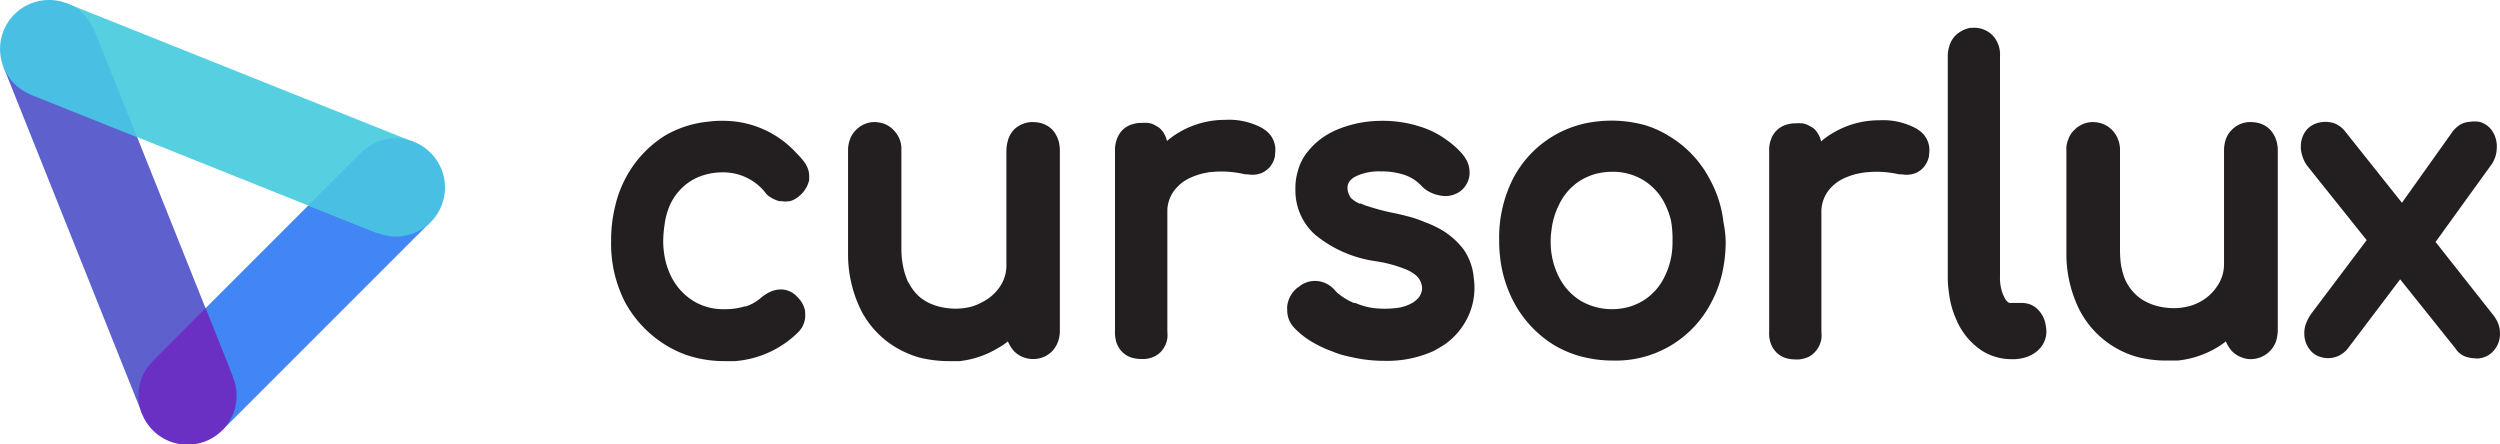 <svg id="Layer_1" data-name="Layer 1" xmlns="http://www.w3.org/2000/svg" viewBox="0 0 180 32"><defs><style>.cls-1{fill:#fff;}.cls-2{fill:#4285f4;}.cls-3{fill:#5e60ce;}.cls-4{fill:#56cfe1;}.cls-5{fill:#6930c3;}.cls-6{fill:#48bfe3;}.cls-7{fill:#231f20;}</style></defs><line class="cls-1" x1="13.51" y1="28.48" x2="28.48" y2="13.51"/><rect class="cls-2" x="10.41" y="17.46" width="21.17" height="7.06" transform="translate(-8.69 20.99) rotate(-45)"/><line class="cls-1" x1="3.53" y1="3.53" x2="13.51" y2="28.48"/><rect class="cls-3" x="4.99" y="2.56" width="7.06" height="26.87" transform="translate(-5.33 4.31) rotate(-21.8)"/><line class="cls-1" x1="28.48" y1="13.51" x2="3.53" y2="3.53"/><rect class="cls-4" x="12.47" y="-4.92" width="7.06" height="26.87" transform="translate(2.15 20.21) rotate(-68.2)"/><path class="cls-5" d="M14.8,22.19l1.43,3.57.54,1.39,0,0A3.53,3.53,0,1,1,11,26Z"/><path class="cls-6" d="M31,11a3.53,3.53,0,0,1-3.8,5.78l0,0-1.39-.54L22.19,14.8,26,11a3.53,3.53,0,0,1,5,0Z"/><path class="cls-6" d="M6,1a3.69,3.69,0,0,1,.79,1.19L8.05,5.34,9.86,9.86,5.34,8.05,2.22,6.81A3.69,3.69,0,0,1,1,6,3.5,3.5,0,0,1,.26,4.85h0A3.53,3.53,0,0,1,4.84.25h0A3.5,3.5,0,0,1,6,1Z"/><g id="svgGroup"><path class="cls-7" d="M47.85,16.17a8.81,8.81,0,0,0-.1,1.19,6.5,6.5,0,0,0,.17,1.44,5.64,5.64,0,0,0,.4,1.1,4.36,4.36,0,0,0,1.54,1.73,4.07,4.07,0,0,0,2.29.63,4.74,4.74,0,0,0,1.47-.2l.09,0a3.26,3.26,0,0,0,1.14-.67,3.43,3.43,0,0,1,.47-.31,2,2,0,0,1,.72-.23,1.59,1.59,0,0,1,1.23.39,4.15,4.15,0,0,1,.36.39,1.93,1.93,0,0,1,.34.77v.12a1.73,1.73,0,0,1-.47,1.37A7.25,7.25,0,0,1,52.92,26c-.25,0-.51,0-.77,0a8.55,8.55,0,0,1-2.48-.36,7.74,7.74,0,0,1-1.73-.79A8.25,8.25,0,0,1,45,21.75a9.21,9.21,0,0,1-1-4.39,10.24,10.24,0,0,1,.29-2.51,8.2,8.2,0,0,1,.74-2,8,8,0,0,1,2.84-3.08A7.58,7.58,0,0,1,51,8.76a6.29,6.29,0,0,1,1-.06A7.1,7.1,0,0,1,57.32,11a6.93,6.93,0,0,1,.51.56,2.08,2.08,0,0,1,.22.33,1.58,1.58,0,0,1,.21.78c0,.09,0,.19,0,.3a2.11,2.11,0,0,1-.77,1.19l-.12.09a1.6,1.6,0,0,1-.49.23,2,2,0,0,1-.65,0l-.13,0a2.31,2.31,0,0,1-.8-.4l-.12-.11L55,13.74a3.87,3.87,0,0,0-3-1.33,4.46,4.46,0,0,0-1.26.18,3.86,3.86,0,0,0-1,.44,4,4,0,0,0-1.48,1.68A5.18,5.18,0,0,0,47.85,16.17Z"/><path class="cls-7" d="M106.16,20.65a4.85,4.85,0,0,1-.77,2.71,5,5,0,0,1-1.3,1.39,9.1,9.1,0,0,1-.89.53,8.1,8.1,0,0,1-3.51.7,10.47,10.47,0,0,1-2.52-.3,6.15,6.15,0,0,1-1.25-.38,7.88,7.88,0,0,1-1.18-.53,6.06,6.06,0,0,1-1.56-1.17,1.94,1.94,0,0,1-.36-.55,1.86,1.86,0,0,1-.14-.73,1.37,1.37,0,0,1,0-.28,2,2,0,0,1,.68-1.28l.17-.12a1.8,1.8,0,0,1,1.37-.4,1.9,1.9,0,0,1,1.22.67,2.11,2.11,0,0,0,.35.32,4.51,4.51,0,0,0,1,.58l.11,0a4.7,4.7,0,0,0,1.4.38,6.93,6.93,0,0,0,1.44,0,3.07,3.07,0,0,0,1.34-.42,4.07,4.07,0,0,0,.35-.3,1.18,1.18,0,0,0,.28-.68,1.28,1.28,0,0,0-.58-1.07,2.43,2.43,0,0,0-.48-.28A9.38,9.38,0,0,0,99,18.8a8.79,8.79,0,0,1-4.31-1.9,4.26,4.26,0,0,1-1.42-3.26,4.19,4.19,0,0,1,.17-1.3,3.66,3.66,0,0,1,.78-1.5,5.2,5.2,0,0,1,1.82-1.4c.18-.09.34-.15.52-.22a8.34,8.34,0,0,1,2.9-.52,8.74,8.74,0,0,1,3.43.65,6.75,6.75,0,0,1,1.37.8,5.9,5.9,0,0,1,1.08,1,3.42,3.42,0,0,1,.26.4,1.87,1.87,0,0,1,.21.85v.12a1.69,1.69,0,0,1-.67,1.25,1.83,1.83,0,0,1-1.48.3,2.53,2.53,0,0,1-.77-.27,2.08,2.08,0,0,1-.52-.39,3,3,0,0,0-.67-.55,2.92,2.92,0,0,0-.62-.28,5.15,5.15,0,0,0-1.55-.24h-.13a4,4,0,0,0-1.64.29l-.18.09a1.19,1.19,0,0,0-.31.22.79.79,0,0,0-.25.56,1.18,1.18,0,0,0,.19.66.38.38,0,0,0,.12.15,2,2,0,0,0,.56.35l.11,0a3.3,3.3,0,0,0,.49.19c.47.15,1,.31,1.68.45.41.08.83.18,1.25.29s.83.26,1.19.41a7.94,7.94,0,0,1,1,.45,5.47,5.47,0,0,1,1.6,1.3,2.87,2.87,0,0,1,.33.46,4.17,4.17,0,0,1,.57,1.81A4.58,4.58,0,0,1,106.16,20.65Z"/><path class="cls-7" d="M124.09,16a8.34,8.34,0,0,0-1-3.12,7.79,7.79,0,0,0-2.9-3.07A7.14,7.14,0,0,0,118.4,9a9.09,9.09,0,0,0-3.53-.24,7.71,7.71,0,0,0-5.93,4.1,9.44,9.44,0,0,0-1,4.48,9.77,9.77,0,0,0,.07,1.2,9,9,0,0,0,1,3.24,8.07,8.07,0,0,0,2.89,3.07,7.7,7.7,0,0,0,1.92.81,8.85,8.85,0,0,0,2.3.3,7.72,7.72,0,0,0,7.09-4.18,8.3,8.3,0,0,0,.75-1.95,10.22,10.22,0,0,0,.29-2.48A8.35,8.35,0,0,0,124.09,16Zm-3.67,1.36a5.49,5.49,0,0,1-.57,2.56,4.11,4.11,0,0,1-1.53,1.72,4.27,4.27,0,0,1-.95.43,4.61,4.61,0,0,1-1.23.19,4.47,4.47,0,0,1-2.36-.62,4.3,4.3,0,0,1-1.55-1.72,5.55,5.55,0,0,1-.58-2.56,5.23,5.23,0,0,1,.06-.81,5.39,5.39,0,0,1,.53-1.79A4.16,4.16,0,0,1,113.78,13a4.44,4.44,0,0,1,1-.45,4.71,4.71,0,0,1,1.31-.18,4.2,4.2,0,0,1,2.28.63,4.15,4.15,0,0,1,1.52,1.71,5.83,5.83,0,0,1,.42,1.16A7.44,7.44,0,0,1,120.42,17.36Z"/><path class="cls-7" d="M147.34,23.86a1.81,1.81,0,0,1-.57,1.33,1.14,1.14,0,0,1-.16.14,2.4,2.4,0,0,1-.88.43,3,3,0,0,1-.88.1,3.94,3.94,0,0,1-1.62-.33,3.68,3.68,0,0,1-.81-.48A5,5,0,0,1,141,23.33c-.05-.1-.1-.22-.15-.33a6.47,6.47,0,0,1-.52-1.88,7.51,7.51,0,0,1-.09-1.2V4a2.14,2.14,0,0,1,.11-.67,1.79,1.79,0,0,1,.43-.76A2.06,2.06,0,0,1,141.9,2h.21a1.76,1.76,0,0,1,.62.09,1.9,1.9,0,0,1,.76.48A2,2,0,0,1,144,3.79,1,1,0,0,1,144,4V19.92a3.21,3.21,0,0,0,.22,1.29l.12.25a1.22,1.22,0,0,0,.15.22.44.44,0,0,0,.19.13.41.41,0,0,0,.17,0h.7a1.9,1.9,0,0,1,.63.11,1.61,1.61,0,0,1,.66.49,2,2,0,0,1,.45,1A2.77,2.77,0,0,1,147.34,23.86Z"/><path class="cls-7" d="M76.31,10.82v13a2.36,2.36,0,0,1-.11.72,2.1,2.1,0,0,1-.42.72,1.87,1.87,0,0,1-1.1.57,2,2,0,0,1-1-.11,1.8,1.8,0,0,1-.7-.47,2.41,2.41,0,0,1-.41-.67,4.89,4.89,0,0,1-.73.49A6.81,6.81,0,0,1,69.1,26l-.68,0h-.17a8.67,8.67,0,0,1-2.14-.28,7.39,7.39,0,0,1-1.51-.65A6.65,6.65,0,0,1,62,22.35a9.07,9.07,0,0,1-.94-4.06V10.82a2.17,2.17,0,0,1,.11-.7,1.78,1.78,0,0,1,.46-.76,1.86,1.86,0,0,1,1.27-.57h0a2.15,2.15,0,0,1,.75.12,1.79,1.79,0,0,1,.72.49,1.9,1.9,0,0,1,.53,1.21h0V18A6.65,6.65,0,0,0,65,19.06a5.17,5.17,0,0,0,.28,1,1.2,1.2,0,0,0,.17.34,3.32,3.32,0,0,0,.86,1.06,4.66,4.66,0,0,0,.47.3,4.25,4.25,0,0,0,1.47.43,4.56,4.56,0,0,0,1.61-.09,3.5,3.5,0,0,0,.81-.32A3.34,3.34,0,0,0,72,20.63a2.69,2.69,0,0,0,.46-1.58V10.82a2.66,2.66,0,0,1,.09-.63A1.85,1.85,0,0,1,73,9.34a1.94,1.94,0,0,1,1.22-.55h.15a2.29,2.29,0,0,1,.6.08,1.84,1.84,0,0,1,.81.48,2.1,2.1,0,0,1,.5,1.09A2.87,2.87,0,0,1,76.31,10.82Z"/><path class="cls-7" d="M91.8,11.11l0,.12a1.79,1.79,0,0,1-.4.83l-.12.11a1.49,1.49,0,0,1-.76.38,1.83,1.83,0,0,1-.7,0l-.18,0A7.32,7.32,0,0,0,87,12.41l-.31.06a4.69,4.69,0,0,0-.94.31,2.88,2.88,0,0,0-1,.7,2.49,2.49,0,0,0-.7,1.61v8.77a2.91,2.91,0,0,1,0,.5,1.84,1.84,0,0,1-.45.95,1.67,1.67,0,0,1-.69.44,2.46,2.46,0,0,1-.49.1h-.25a2.7,2.7,0,0,1-.48-.05,1.64,1.64,0,0,1-.91-.48,1.78,1.78,0,0,1-.41-.7,2.88,2.88,0,0,1-.09-.53,1.7,1.7,0,0,1,0-.24v-13a2.18,2.18,0,0,1,.3-1.18,1.72,1.72,0,0,1,.15-.21l.08-.09a1.74,1.74,0,0,1,.74-.43,2.24,2.24,0,0,1,.5-.09h.13a3.73,3.73,0,0,1,.48,0,1.33,1.33,0,0,1,.57.21,1.11,1.11,0,0,1,.37.27,1.74,1.74,0,0,1,.42.82,6,6,0,0,1,.89-.63,6.48,6.48,0,0,1,3.3-.89,5,5,0,0,1,2.61.56,1.45,1.45,0,0,1,.19.12A1.75,1.75,0,0,1,91.8,11.11Z"/><path class="cls-7" d="M138.89,11.11l0,.12a1.79,1.79,0,0,1-.4.83l-.1.1a1.49,1.49,0,0,1-.77.39,1.88,1.88,0,0,1-.71,0l-.18,0a7.27,7.27,0,0,0-2.64-.11l-.32.06a4.91,4.91,0,0,0-.94.31,3,3,0,0,0-1,.7,2.54,2.54,0,0,0-.69,1.61v8.77a2.2,2.2,0,0,1,0,.5,1.77,1.77,0,0,1-.46.95,1.46,1.46,0,0,1-.68.44,2.32,2.32,0,0,1-.49.1h-.24a2.72,2.72,0,0,1-.49-.05,1.65,1.65,0,0,1-.9-.48,1.78,1.78,0,0,1-.41-.7,1.82,1.82,0,0,1-.09-.53,1.7,1.7,0,0,1,0-.24v-13a2.18,2.18,0,0,1,.29-1.18l.15-.21.09-.09a1.71,1.71,0,0,1,.73-.43,2.47,2.47,0,0,1,.5-.09h.14a3.88,3.88,0,0,1,.48,0,1.35,1.35,0,0,1,.56.21,1,1,0,0,1,.38.27,1.83,1.83,0,0,1,.42.82,5.51,5.51,0,0,1,.89-.63,6.47,6.47,0,0,1,3.31-.89,5,5,0,0,1,2.59.56,1,1,0,0,1,.19.12A1.72,1.72,0,0,1,138.89,11.11Z"/><path class="cls-7" d="M164,10.82v13a3,3,0,0,1-.11.7,1.84,1.84,0,0,1-.45.75,1.92,1.92,0,0,1-1.07.56,1.77,1.77,0,0,1-1-.11,1.88,1.88,0,0,1-.7-.47,2.68,2.68,0,0,1-.41-.67,5.35,5.35,0,0,1-.72.49,6.91,6.91,0,0,1-2.74.89l-.69,0h-.17a8.15,8.15,0,0,1-2.13-.28,6.72,6.72,0,0,1-4.1-3.39,9.05,9.05,0,0,1-.93-4V10.82a1.69,1.69,0,0,1,.12-.74,1.69,1.69,0,0,1,.43-.7,1.87,1.87,0,0,1,1.29-.59h0a2.2,2.2,0,0,1,.76.12,2,2,0,0,1,.71.47,2.07,2.07,0,0,1,.55,1.35V18a8,8,0,0,0,.07,1.06,5.3,5.3,0,0,0,.27,1q.07.17.18.36a3.36,3.36,0,0,0,.86,1,3.26,3.26,0,0,0,.48.3,4.08,4.08,0,0,0,1.45.43,4.26,4.26,0,0,0,1.6-.09,3.32,3.32,0,0,0,.82-.31,3.41,3.41,0,0,0,1.29-1.18,2.76,2.76,0,0,0,.47-1.57V10.82a2.65,2.65,0,0,1,.08-.63,1.78,1.78,0,0,1,.49-.85,1.85,1.85,0,0,1,1.2-.55h.17a2.39,2.39,0,0,1,.59.08,1.76,1.76,0,0,1,.8.48,2.07,2.07,0,0,1,.51,1.09A1.89,1.89,0,0,1,164,10.82Z"/><path class="cls-7" d="M180,24.07v0a1.81,1.81,0,0,1-.53,1.26,1.6,1.6,0,0,1-.95.47,1,1,0,0,1-.31,0,2.32,2.32,0,0,1-.68-.12,1.42,1.42,0,0,1-.72-.57l-4-5-3.78,5a1.94,1.94,0,0,1-.61.49,1.81,1.81,0,0,1-1.32.11,1.48,1.48,0,0,1-.74-.47,1.86,1.86,0,0,1-.45-1.22,1.94,1.94,0,0,1,.18-.86,3,3,0,0,1,.25-.47l.06-.09,4-5.31L166.17,12a2.12,2.12,0,0,1-.36-.65,2.31,2.31,0,0,1-.15-.67v-.14a1.87,1.87,0,0,1,.39-1.16,1.6,1.6,0,0,1,.8-.52,2.06,2.06,0,0,1,1.17,0,1.8,1.8,0,0,1,.82.59l4.1,5.15,3.65-5.13a1.81,1.81,0,0,1,.26-.28,2.77,2.77,0,0,1,.29-.22l.18-.09a1.75,1.75,0,0,1,.51-.11,2.23,2.23,0,0,1,.67,0,1.6,1.6,0,0,1,.88.57,2,2,0,0,1,.39,1.13v.15a2.21,2.21,0,0,1-.51,1.4l-3.9,5.4,4.11,5.21a2.71,2.71,0,0,1,.29.43A2,2,0,0,1,180,24.07Z"/></g></svg>